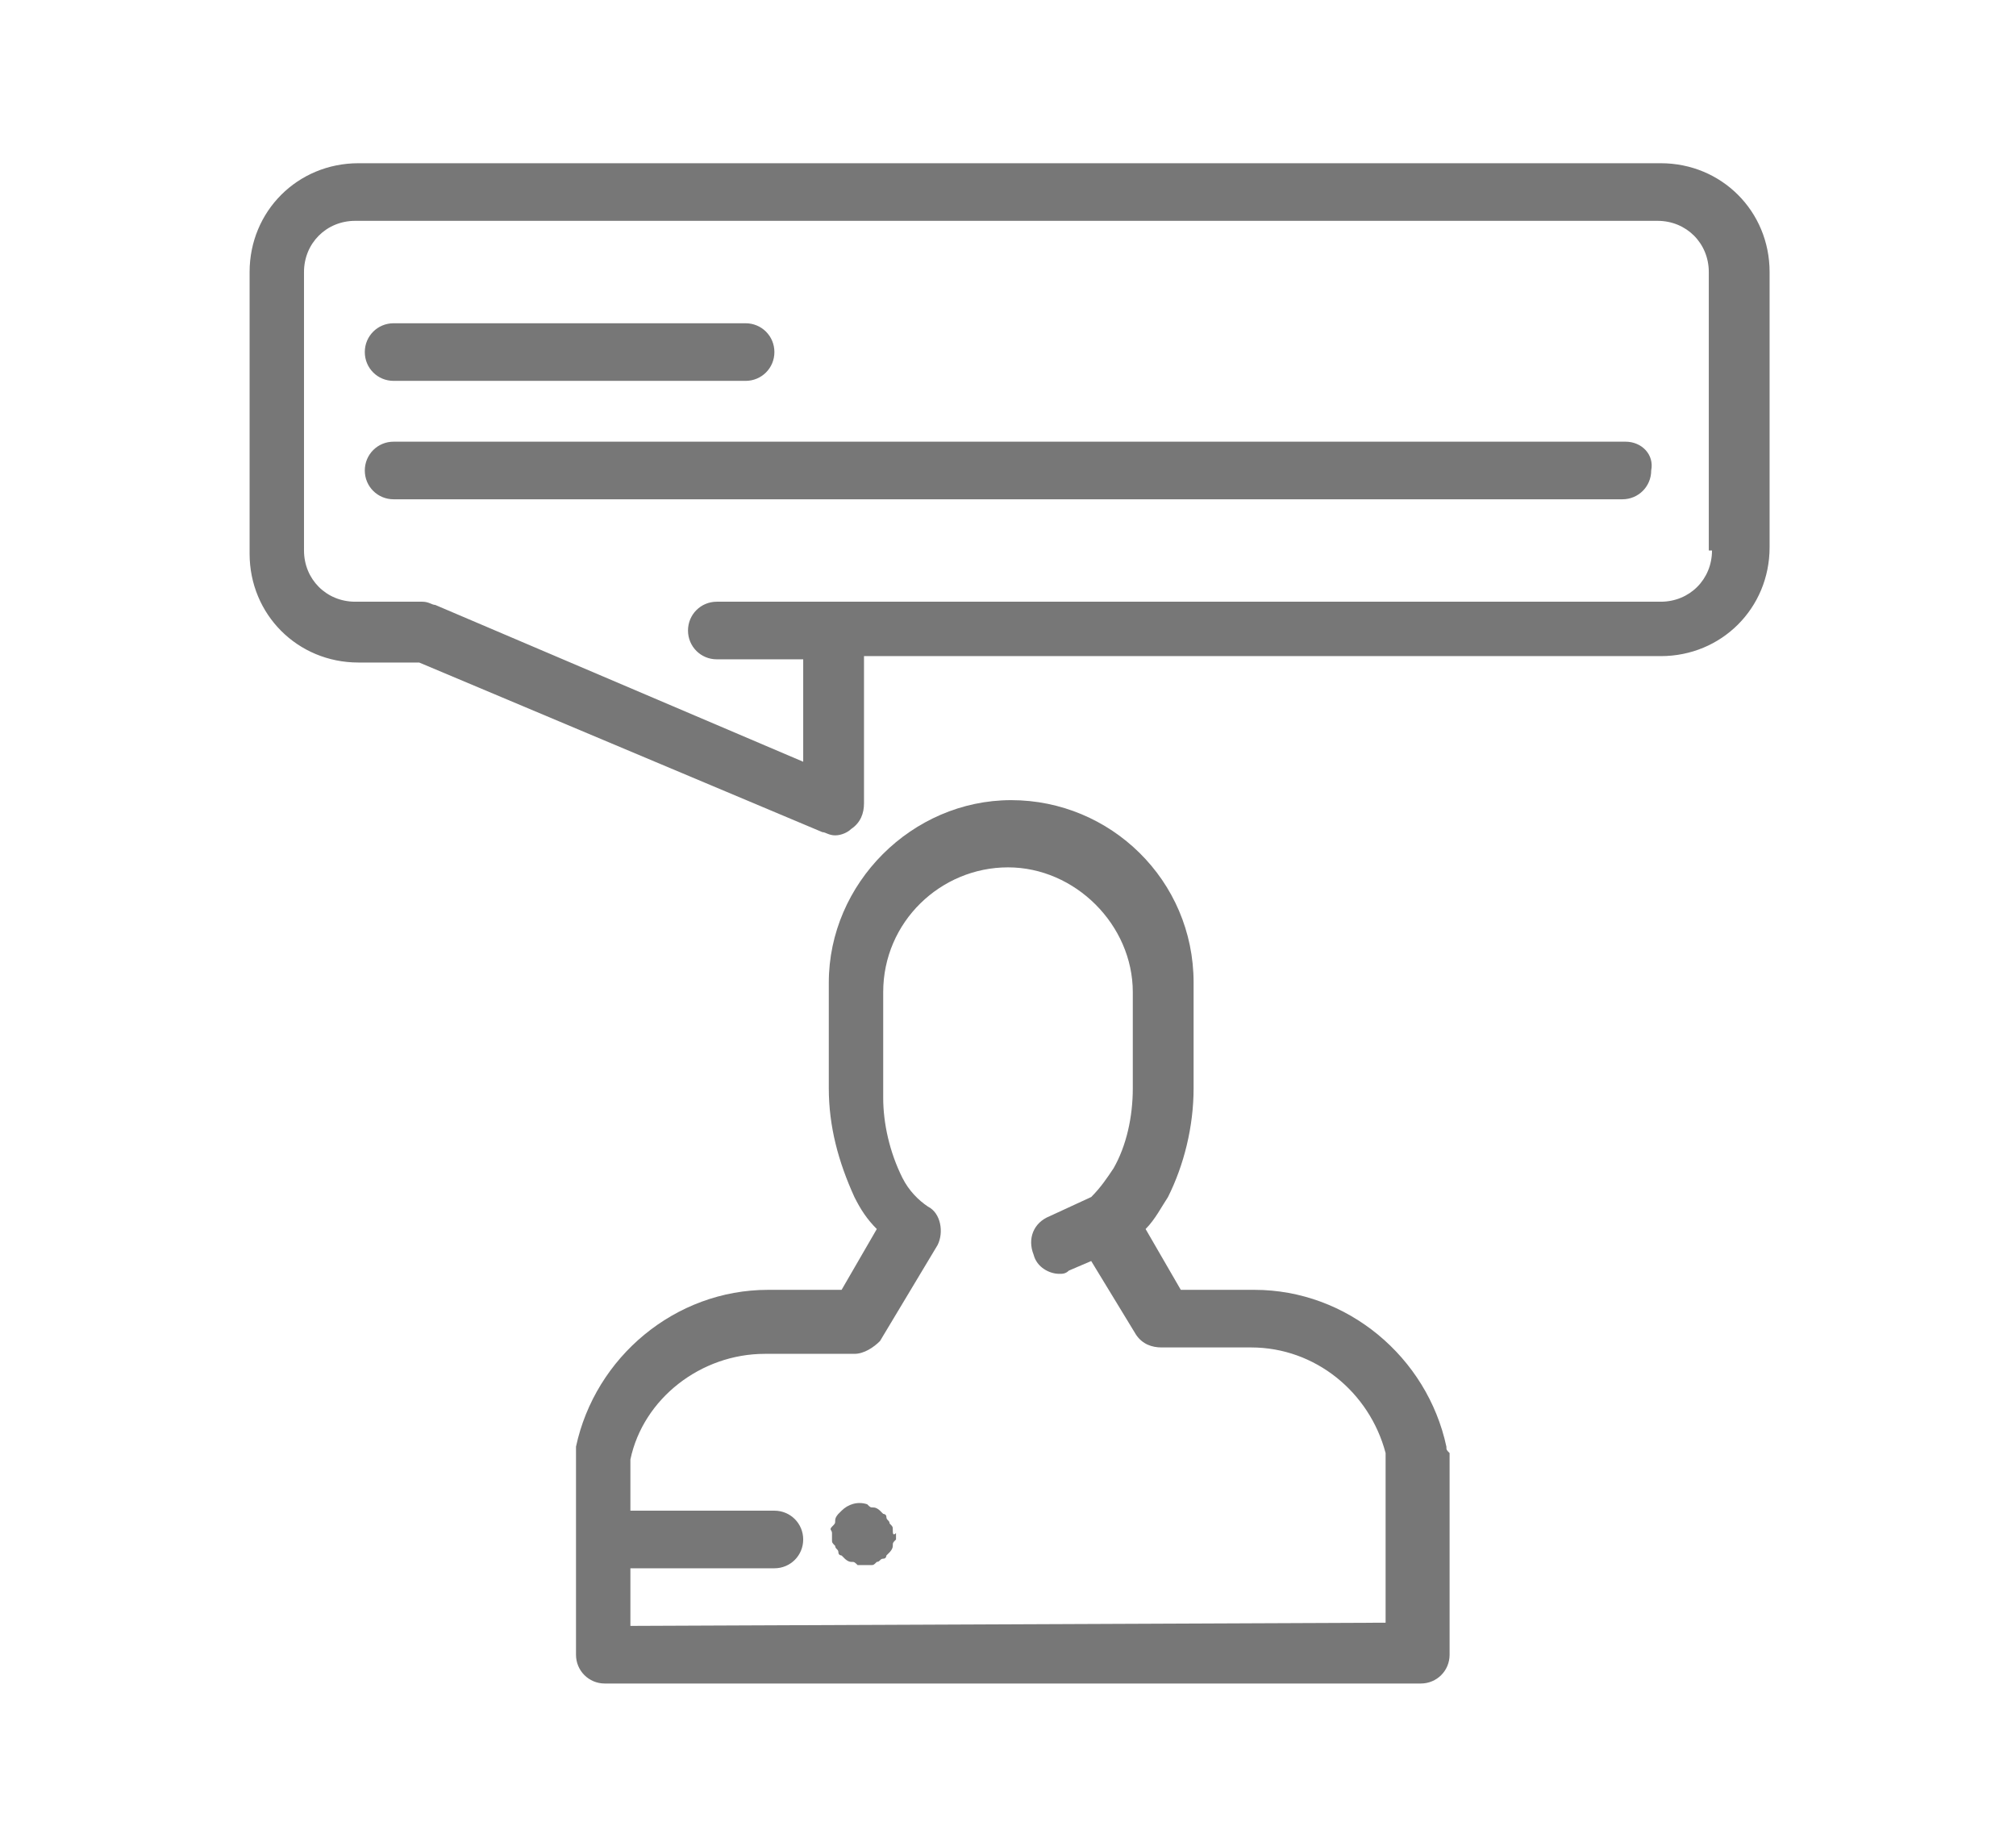 <?xml version="1.0" encoding="utf-8"?>
<!-- Generator: Adobe Illustrator 21.0.0, SVG Export Plug-In . SVG Version: 6.00 Build 0)  -->
<svg version="1.1" id="Capa_1" xmlns="http://www.w3.org/2000/svg" xmlns:xlink="http://www.w3.org/1999/xlink" x="0px" y="0px"
	 viewBox="0 0 63 57.7" style="enable-background:new 0 0 63 57.7;" xml:space="preserve">
<style type="text/css">
	.st0{fill:#777777;}
</style>
<g>
	<g>
		<g>
			<g>
				<path class="st0" d="M27.9,47.8c0-0.1,0-0.1-0.1-0.2c0-0.1-0.1-0.1-0.1-0.2c0-0.1-0.1-0.1-0.1-0.1c0,0-0.1-0.1-0.1-0.1
					c0,0-0.1-0.1-0.2-0.1c-0.1,0-0.1,0-0.2-0.1c-0.3-0.1-0.6,0-0.8,0.2c0,0-0.1,0.1-0.1,0.1c0,0-0.1,0.1-0.1,0.2
					c0,0.1,0,0.1-0.1,0.2s0,0.1,0,0.2c0,0.1,0,0.1,0,0.2c0,0.1,0,0.1,0.1,0.2c0,0.1,0.1,0.1,0.1,0.2c0,0.1,0.1,0.1,0.1,0.1
					s0.1,0.1,0.1,0.1c0,0,0.1,0.1,0.2,0.1c0.1,0,0.1,0,0.2,0.1c0.1,0,0.1,0,0.2,0c0.1,0,0.1,0,0.2,0c0.1,0,0.1,0,0.2-0.1
					c0.1,0,0.1-0.1,0.2-0.1c0.1,0,0.1-0.1,0.1-0.1s0.1-0.1,0.1-0.1c0,0,0.1-0.1,0.1-0.2c0-0.1,0-0.1,0.1-0.2c0-0.1,0-0.1,0-0.2
					C27.9,48,27.9,47.9,27.9,47.8z"/>
			</g>
		</g>
		<g>
			<g>
				<g>
					<path class="st0" d="M45.2,45.2c-0.6-2.8-3.1-4.9-6-4.9h-2.3l-1.1-1.9c0.3-0.3,0.5-0.7,0.7-1c0.5-1,0.8-2.2,0.8-3.4v-3.3
						c0-3.2-2.6-5.7-5.7-5.7s-5.7,2.6-5.7,5.7V34c0,1.2,0.3,2.3,0.8,3.4c0.2,0.4,0.4,0.7,0.7,1l-1.1,1.9h-2.3c-2.9,0-5.4,2.1-6,4.9
						c0,0.1,0,0.1,0,0.2v6.3c0,0.5,0.4,0.9,0.9,0.9h25.5c0.5,0,0.9-0.4,0.9-0.9v-6.3C45.2,45.3,45.2,45.3,45.2,45.2z M19.7,50.8
						v-1.8h4.5c0.5,0,0.9-0.4,0.9-0.9c0-0.5-0.4-0.9-0.9-0.9h-4.5v-1.6c0.4-1.9,2.2-3.3,4.2-3.3h2.8c0.3,0,0.6-0.2,0.8-0.4l1.8-3
						c0.2-0.4,0.1-1-0.3-1.2c-0.3-0.2-0.6-0.5-0.8-0.9c-0.4-0.8-0.6-1.7-0.6-2.5v-3.3c0-2.2,1.8-3.9,3.9-3.9s3.9,1.8,3.9,3.9V34
						c0,0.9-0.2,1.8-0.6,2.5c-0.2,0.3-0.4,0.6-0.7,0.9L32.8,38c-0.5,0.2-0.7,0.7-0.5,1.2c0.1,0.4,0.5,0.6,0.8,0.6
						c0.1,0,0.2,0,0.3-0.1l0.7-0.3l1.4,2.3c0.2,0.3,0.5,0.4,0.8,0.4h2.8c2,0,3.7,1.4,4.2,3.3v5.3L19.7,50.8L19.7,50.8z"/>
				</g>
			</g>
			<g>
				<g>
					<path class="st0" d="M51.9,5.1H11.2c-1.9,0-3.4,1.5-3.4,3.4v8.8c0,1.9,1.5,3.4,3.4,3.4h1.9L25.7,26c0.1,0,0.2,0.1,0.4,0.1
						c0.2,0,0.4-0.1,0.5-0.2c0.3-0.2,0.4-0.5,0.4-0.8v-4.6h24.9c1.9,0,3.4-1.5,3.4-3.4V8.5C55.3,6.6,53.8,5.1,51.9,5.1z M53.5,17.2
						c0,0.9-0.7,1.6-1.6,1.6H22.4c-0.5,0-0.9,0.4-0.9,0.9c0,0.5,0.4,0.9,0.9,0.9h2.7v3.2l-11.5-4.9c-0.1,0-0.2-0.1-0.4-0.1h-2.1
						c-0.9,0-1.6-0.7-1.6-1.6V8.5c0-0.9,0.7-1.6,1.6-1.6h40.7c0.9,0,1.6,0.7,1.6,1.6V17.2z"/>
				</g>
			</g>
		</g>
		<g>
			<g>
				<path class="st0" d="M23.3,10.1h-11c-0.5,0-0.9,0.4-0.9,0.9s0.4,0.9,0.9,0.9h11c0.5,0,0.9-0.4,0.9-0.9
					C24.2,10.5,23.8,10.1,23.3,10.1z"/>
			</g>
		</g>
		<g>
			<g>
				<path class="st0" d="M50.8,13.8H12.3c-0.5,0-0.9,0.4-0.9,0.9c0,0.5,0.4,0.9,0.9,0.9h38.4c0.5,0,0.9-0.4,0.9-0.9
					C51.7,14.2,51.3,13.8,50.8,13.8z"/>
			</g>
		</g>
	</g>
</g>
</svg>
